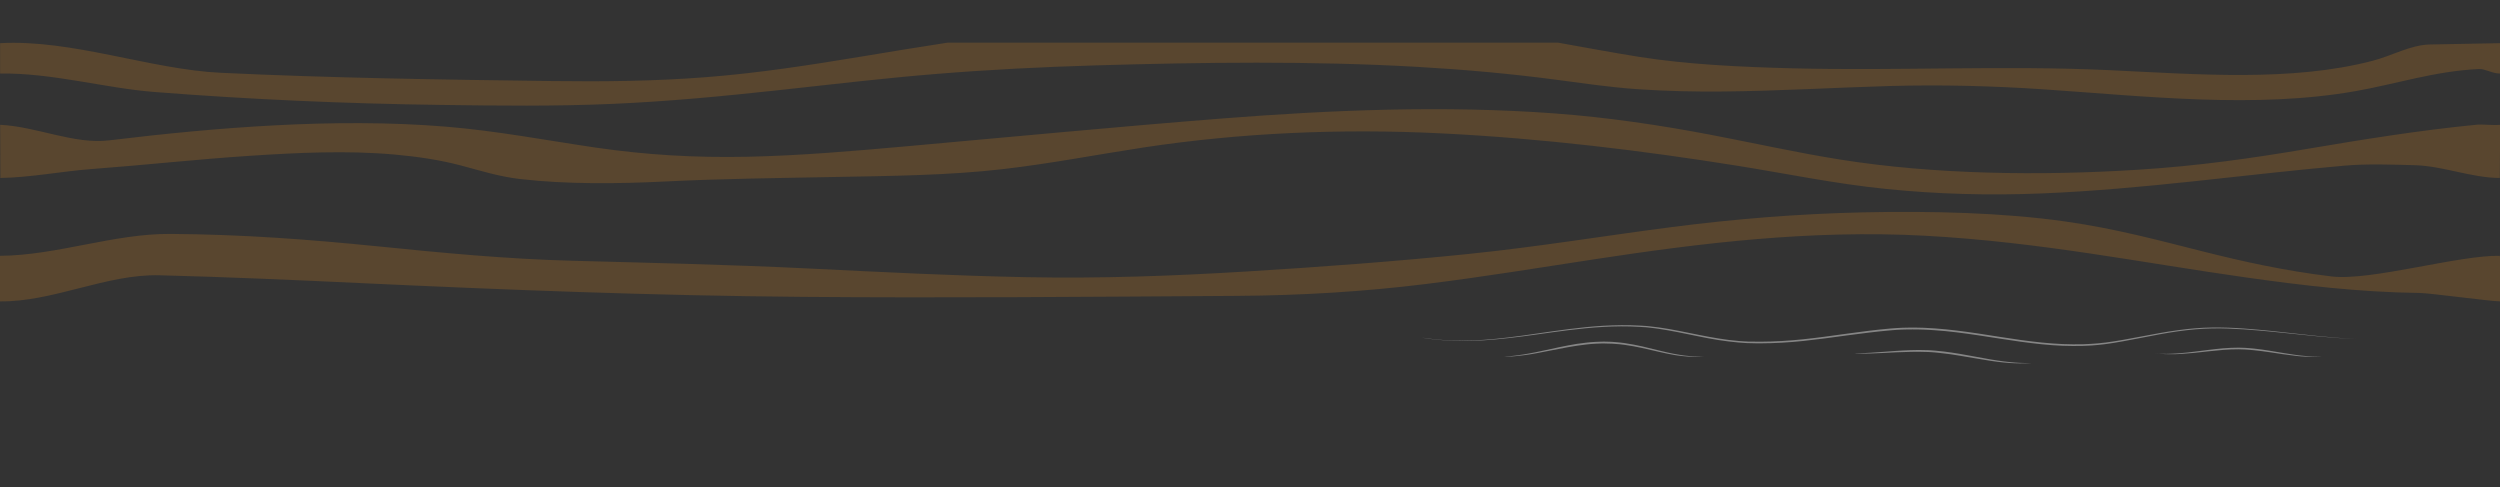 <?xml version="1.0" encoding="UTF-8" standalone="no"?>
<!-- Generator: Adobe Illustrator 18.0.0, SVG Export Plug-In . SVG Version: 6.00 Build 0)  -->

<svg
   xmlns:dc="http://purl.org/dc/elements/1.1/"
   xmlns:cc="http://creativecommons.org/ns#"
   xmlns:rdf="http://www.w3.org/1999/02/22-rdf-syntax-ns#"
   xmlns:svg="http://www.w3.org/2000/svg"
   xmlns="http://www.w3.org/2000/svg"
   xmlns:xlink="http://www.w3.org/1999/xlink"
   xmlns:sodipodi="http://sodipodi.sourceforge.net/DTD/sodipodi-0.dtd"
   xmlns:inkscape="http://www.inkscape.org/namespaces/inkscape"
   version="1.1"
   x="0px"
   y="0px"
   viewBox="0 0 4114.8 802.3"
   enable-background="new 0 0 4114.8 802.3"
   xml:space="preserve"
   id="svg897"
   sodipodi:docname="bg_cloud.svg"
   inkscape:version="0.92.3 (2405546, 2018-03-11)"><rect x="0" y="0" width="4114.8" height="802.3" fill="#333333" stroke="none"/><defs
   id="defs901">
	
	
	
	
	
	
	
	
	
	
	
	
	
	
	
	
	
	
	
	
	
	
	
	
	

		
		
		
	
			
				
			
				
			
				
			
				
			
			
			
			
			
			
			
			
			
			
			
			
			
			
			
			
			
			
			
			
			
			
			
			
			
			
			
			
			
			
			
			
			
			
			
			
			
			
			
			
			
			
			
			
			
			
			
			
			
			
			
			
			
			
			
			
			
			
			
			
		</defs><sodipodi:namedview
   pagecolor="#ffffff"
   bordercolor="#666666"
   borderopacity="1"
   objecttolerance="10"
   gridtolerance="10"
   guidetolerance="10"
   inkscape:pageopacity="0"
   inkscape:pageshadow="2"
   inkscape:window-width="1920"
   inkscape:window-height="1080"
   id="namedview899"
   showgrid="false"
   inkscape:zoom="5.12"
   inkscape:cx="4098.5683"
   inkscape:cy="695.8335"
   inkscape:window-x="0"
   inkscape:window-y="0"
   inkscape:window-maximized="0"
   inkscape:current-layer="svg897"
   showguides="true"
   inkscape:guide-bbox="true"><sodipodi:guide
     position="1937.5,731.25"
     orientation="0,1"
     id="guide90"
     inkscape:locked="false" /><sodipodi:guide
     position="1381.25,681.25"
     orientation="0,1"
     id="guide92"
     inkscape:locked="false" /><sodipodi:guide
     position="2468.75,509.375"
     orientation="0,1"
     id="guide94"
     inkscape:locked="false" /><sodipodi:guide
     position="2246.875,596.875"
     orientation="0,1"
     id="guide96"
     inkscape:locked="false" /><sodipodi:guide
     position="1331.25,381.25"
     orientation="0,1"
     id="guide98"
     inkscape:locked="false" /><sodipodi:guide
     position="1746.875,306.25"
     orientation="0,1"
     id="guide100"
     inkscape:locked="false" /></sodipodi:namedview>

<path
   style="opacity:0.2;fill:#f29320"
   inkscape:connector-curvature="0"
   id="path10"
   d="m 590.2,465.8 c 242.2,11.3 483.4,20.7 728.4,22.8 238.8,2 477.5,-0.1 716.3,-1.6 108,-0.7 210,-7 310.7,-19.4 96.8,-11.9 188.8,-27.2 282.3,-41.4 167.6,-25.5 351,-48.5 540.7,-38.2 190.8,10.4 355.7,44.4 529.8,68.9 89.3,12.6 185.2,24.1 284.1,25.3 17.2,0.2 117.286,13.85 132.785,13.85 -0.23,-12.591 4.159,-61.214 -0.858,-75 C 4047.026,419.65 3902,462.8 3837.5,455 c -78.2,-9.4 -145.7,-24.6 -210.7,-40.9 -71.7,-18 -142.9,-37.5 -227.1,-49.5 -102.7,-14.7 -221.2,-17.5 -332.7,-15.1 -109.2,2.4 -214.6,11.2 -315.8,24.3 -111.6,14.4 -217.6,32.2 -332.5,44 -120.3,12.4 -243.6,21.5 -367.8,29.1 -120.6,7.3 -238.7,11.7 -361.8,9.3 C 1569.5,453.9 1451.3,447.8 1333,442 1202.7,435.6 1073.8,432.7 942.8,429.2 832.6,426.3 728.1,416.2 623.3,405.6 510,394.2 400.1,385.8 280.6,385 187,384.4 93.4,420.45 -0.1,421.05 l -0.276,75 C 87.324,497.25 175.4,450.7 262.9,453.1 c 109.7,2.8 218.6,7.6 327.3,12.7 z"
   sodipodi:nodetypes="cccccccccccccccccccccccccc" /><path
   style="opacity:0.2;fill:#f29320"
   inkscape:connector-curvature="0"
   id="path14"
   d="m 1162.3,127 c -83.8,6.6 -168.9,7.5 -253.7,6.4 -181.5,-2.3 -364.7,-5 -545.3,-13.6 C 247.5,114.3 119.276,64.55 0.176,71.05 V 121.05 C 84.976,119.65 173.6,145.2 254.1,151.4 409.8,163.6 568,170.6 726,172.7 c 93.2,1.3 188.7,2.4 281.6,-1.7 92.4,-4 183.2,-12.7 273.3,-22.5 86.4,-9.4 172.6,-19.7 260.1,-26.8 86.9,-7.1 174.9,-11.5 263,-14.1 174.5,-5.1 354,-7.5 527.9,2.4 77.2,4.4 153.6,11.2 228.4,21.1 45.3,5.9 89.6,12.7 136.5,15.8 46.4,3.1 93.4,4.2 140.3,3.7 91.3,-0.9 181.7,-6.4 272.7,-9 85.6,-2.4 169.6,-0.2 254.4,5.5 168.9,11.4 348.5,32.1 514,2.7 66.9,-11.9 129.1,-32.7 201.9,-36.2 10.5,-0.5 22.691,7.85 35.091,7.45 l -0.195,-50 -115.214,2.177 C 3967.152,73.844 3938,91.6 3904.2,100.3 c -133.2,34.5 -286.9,22 -432,15.2 -174.3,-8.2 -349.1,1.4 -523.7,-3.1 -84,-2.2 -170.7,-6.2 -250.5,-18.8 -45.2,-7.2 -89.2,-15.5 -133.6,-23.4 H 1559.6 c -47.5,7.2 -94.6,15.1 -141.8,22.9 -83.1,13.7 -167.9,27.1 -255.5,33.9 z"
   sodipodi:nodetypes="cccccccccccccccccccccscccccccc" /><path
   style="opacity:0.2;fill:#f29320"
   inkscape:connector-curvature="0"
   id="path16"
   d="m 412.1,256.4 c 77.6,-5.1 158.7,-9 236.4,-2.1 38.2,3.4 74.6,8.8 108.3,17.6 31.8,8.3 63.2,18.6 99.3,22.8 76.4,8.8 161.2,7.9 239.2,4 92.9,-4.6 186.2,-5.6 279.5,-7.4 91.4,-1.7 186.7,-2.6 275.7,-12.9 79.4,-9.2 154.4,-23.9 232,-35.7 158.6,-24 323.1,-31.4 489.5,-23.2 167.2,8.3 330.4,28.2 488.6,53.5 80.5,12.9 159.3,29.4 242.8,37.9 84.3,8.7 170.8,11 256.9,7.5 169.2,-6.9 331.8,-31.1 498,-45.7 37.9,-3.3 77.9,-1.8 116.2,-0.8 46.7,1.3 93.109,20.825 140.009,21.025 l 0.586,-87.5 c -14.4,1.2 -27.895,-1.225 -39.195,-0.125 -94.7,9.3 -186.4,24.2 -276.9,39.5 -91.9,15.6 -180.7,28.3 -279,34.5 -161.4,10.3 -337.2,8 -491.9,-16.8 -72.5,-11.6 -141.3,-27.1 -212.1,-40.6 -83,-15.8 -168.9,-28.7 -258.1,-35.3 -181.4,-13.3 -366,-5.7 -546,8.4 -174.7,13.7 -348.5,30.5 -522.4,46 -85.4,7.6 -171.7,15.1 -258.9,17 C 1144,259.8 1063.5,255 981,243 899,231 818.4,215.4 733.2,208.4 642.1,200.9 546,201.4 454.2,206.2 361.3,211 269.9,220.1 179.7,231 122.1,238 60.576,208.325 0.276,205.425 l 0.276,87.5 C 50.952,292.125 100.7,282 151.3,278.2 c 87.2,-6.5 173.2,-16.1 260.8,-21.8 z"
   sodipodi:nodetypes="ccccccccccccccccccccccccccccccccc" /><g
   id="g60">
		<g
   style="opacity:0.4"
   id="g46">
			<path
   style="fill:#ffffff"
   inkscape:connector-curvature="0"
   id="path44"
   d="m 2341.1,555.8 c 0,0 1.5,0.2 4.4,0.6 2.9,0.4 7.2,1.1 12.9,1.7 11.3,1.3 27.9,2.7 49.1,2.6 21.2,0 46.9,-1.8 76.2,-5.4 29.3,-3.5 62.2,-9 98.3,-13.6 18.1,-2.3 36.9,-4.3 56.5,-5.5 19.6,-1.1 39.9,-1.5 60.8,-0.3 2.6,0.2 5.2,0.3 7.8,0.5 l 2,0.1 2,0.2 c 1.3,0.1 2.6,0.3 3.9,0.4 5.2,0.5 10.5,1.3 15.9,1.9 10.6,1.5 21.3,3.4 32,5.5 21.5,4.1 43.3,9.1 65.7,12.6 11.2,1.8 22.5,3.3 34,4.2 2.9,0.3 5.7,0.4 8.6,0.6 l 4.3,0.2 1.1,0.1 c 0.3,0 0.7,0 1.1,0 h 2.2 c 2.9,0 5.8,0.1 8.7,0.1 l 4.4,0.1 h 4.4 c 23.3,-0.1 47,-1.5 70.6,-4 47.4,-4.9 95.2,-13.6 143.6,-17.7 6,-0.6 12.1,-0.8 18.2,-1.2 6.1,-0.1 12.2,-0.4 18.2,-0.3 6.1,-0.1 12.1,0.2 18.2,0.3 6.1,0.3 12.1,0.6 18.1,1 24.2,1.7 48.1,4.9 71.7,8.4 23.6,3.6 47,7.5 70.1,10.7 11.6,1.6 23.1,3 34.6,4.2 11.5,1.1 22.9,2 34.2,2.5 11.3,0.4 22.6,0.6 33.7,0.3 2.8,-0.1 5.6,-0.2 8.3,-0.4 1.4,-0.1 2.8,-0.1 4.1,-0.2 1.4,-0.1 2.8,-0.2 4.1,-0.3 2.7,-0.2 5.5,-0.4 8.2,-0.6 2.7,-0.3 5.4,-0.6 8.2,-0.9 1.4,-0.1 2.7,-0.3 4.1,-0.4 1.3,-0.2 2.7,-0.4 4,-0.6 2.7,-0.4 5.4,-0.7 8,-1.1 5.3,-0.9 10.7,-1.7 15.9,-2.6 10.5,-1.8 20.9,-3.8 31.1,-5.7 20.5,-3.9 40.4,-7.7 59.9,-10.3 19.5,-2.7 38.4,-4.3 56.6,-4.5 2.3,0 4.5,0 6.8,0 2.3,0 4.5,-0.1 6.7,0 4.5,0.1 8.9,0.2 13.2,0.3 4.3,0.2 8.6,0.4 12.9,0.6 4.2,0.3 8.4,0.5 12.6,0.8 16.5,1.2 32.2,2.7 46.9,4.2 29.4,3.1 55,6.2 76.1,8.3 21.1,2.1 37.7,3.4 49.1,4.1 5.7,0.4 10,0.5 13,0.7 2.9,0.1 4.4,0.2 4.4,0.2 0,0 -1.5,-0.1 -4.4,-0.2 -2.9,-0.1 -7.3,-0.2 -13,-0.6 -11.4,-0.6 -28,-1.7 -49.1,-3.7 -21.1,-1.9 -46.7,-4.9 -76.1,-7.7 -14.7,-1.4 -30.4,-2.8 -46.9,-3.9 -16.5,-1 -33.9,-1.9 -52.1,-1.5 -18.1,0.3 -37,2 -56.4,4.7 -19.4,2.7 -39.3,6.6 -59.7,10.6 -10.2,2 -20.6,4 -31.1,5.9 -5.3,1 -10.6,1.8 -15.9,2.7 -2.7,0.4 -5.4,0.8 -8.1,1.2 -1.4,0.2 -2.7,0.4 -4.1,0.6 -1.4,0.2 -2.7,0.3 -4.1,0.5 -2.7,0.3 -5.5,0.6 -8.2,0.9 -2.7,0.2 -5.5,0.4 -8.3,0.7 -1.4,0.1 -2.8,0.2 -4.2,0.3 -1.4,0.1 -2.8,0.1 -4.2,0.2 -2.8,0.1 -5.6,0.3 -8.4,0.4 -11.2,0.3 -22.5,0.2 -33.9,-0.2 -11.4,-0.5 -22.8,-1.3 -34.3,-2.5 -11.5,-1.2 -23.1,-2.6 -34.7,-4.2 -23.2,-3.2 -46.6,-7.1 -70.1,-10.6 -23.6,-3.5 -47.4,-6.7 -71.5,-8.3 -6,-0.5 -12,-0.7 -18.1,-1 -6,-0.1 -12.1,-0.4 -18.1,-0.3 -6,-0.1 -12.1,0.2 -18.1,0.3 -6,0.3 -12,0.6 -18.1,1.2 -24.1,2.1 -48.1,5.2 -72.1,8.4 -23.9,3.3 -47.8,6.6 -71.5,9.1 -23.8,2.5 -47.5,3.8 -70.9,3.9 h -4.4 l -4.4,-0.1 c -2.9,-0.1 -5.8,-0.1 -8.7,-0.2 h -2.2 c -0.4,0 -0.7,0 -1.1,0 l -1.1,-0.1 -4.4,-0.3 c -2.9,-0.2 -5.8,-0.3 -8.7,-0.6 -11.6,-0.9 -22.9,-2.5 -34.2,-4.2 -11.3,-1.8 -22.3,-3.9 -33.3,-6.2 -11,-2.2 -21.8,-4.5 -32.5,-6.6 -10.7,-2.1 -21.3,-4 -31.9,-5.6 -5.3,-0.7 -10.5,-1.5 -15.8,-2 -1.3,-0.1 -2.6,-0.3 -3.9,-0.4 l -1.9,-0.2 -2,-0.1 c -2.6,-0.2 -5.2,-0.4 -7.8,-0.5 -20.8,-1.3 -41,-1 -60.6,0.1 -19.5,1.1 -38.4,3.1 -56.4,5.3 -18,2.2 -35.3,4.7 -51.7,7 -16.4,2.3 -32,4.4 -46.7,6 -29.4,3.4 -55.1,4.9 -76.4,4.8 -21.2,-0.1 -37.9,-1.6 -49.1,-2.9 -5.7,-0.6 -9.9,-1.3 -12.9,-1.8 -2.4,-0.5 -3.9,-0.7 -3.9,-0.7 z" />
		</g>
		<g
   style="opacity:0.4"
   id="g50">
			<path
   style="fill:#ffffff"
   inkscape:connector-curvature="0"
   id="path48"
   d="m 2476.1,587 c 0,0 1.3,-0.1 3.8,-0.3 2.4,-0.2 6,-0.4 10.6,-1 2.3,-0.3 4.8,-0.5 7.5,-0.9 2.7,-0.4 5.7,-0.8 8.8,-1.3 3.1,-0.5 6.5,-1.1 10,-1.7 3.5,-0.7 7.2,-1.4 11.1,-2.1 7.7,-1.6 16,-3.3 24.8,-5.3 8.8,-1.9 18.1,-4 27.8,-5.8 9.7,-1.9 19.7,-3.5 30,-4.6 2.6,-0.3 5.2,-0.5 7.8,-0.8 2.6,-0.2 5.2,-0.3 7.8,-0.5 2.6,-0.2 5.2,-0.2 7.9,-0.3 l 4,-0.1 c 0.7,0 1.3,0 2,0 h 2 c 2.6,0.1 5.2,0.1 7.9,0.2 l 2,0.1 2,0.1 3.9,0.3 c 5.3,0.3 10.4,1 15.6,1.6 10.3,1.5 20.3,3.4 29.9,5.6 9.6,2.2 18.8,4.6 27.5,6.7 4.4,1.1 8.6,2.1 12.7,3 2.1,0.4 4.1,0.9 6.1,1.3 2,0.4 4,0.8 5.9,1.2 3.9,0.7 7.5,1.4 11.1,1.9 3.5,0.5 6.9,1.1 10.1,1.3 1.6,0.2 3.1,0.3 4.6,0.5 1.5,0.1 2.9,0.3 4.3,0.4 2.8,0.1 5.3,0.3 7.6,0.4 2.3,0.2 4.3,0.1 6.1,0.2 1.8,0 3.3,0 4.5,0 2.5,0 3.8,0 3.8,0 0,0 -1.3,0 -3.8,0.1 -1.2,0 -2.7,0.1 -4.5,0.2 -1.8,0.1 -3.8,0.2 -6.1,0.1 -2.3,0 -4.8,-0.1 -7.6,-0.2 -1.4,0 -2.8,-0.1 -4.3,-0.2 -1.5,-0.1 -3,-0.2 -4.6,-0.3 -3.2,-0.2 -6.6,-0.6 -10.1,-1 -3.6,-0.3 -7.3,-1 -11.2,-1.6 -2,-0.3 -3.9,-0.7 -5.9,-1.1 -2,-0.4 -4.1,-0.8 -6.2,-1.2 -4.1,-0.9 -8.5,-1.8 -12.8,-2.8 -8.8,-2 -18,-4.1 -27.6,-6.3 -9.6,-2.1 -19.5,-3.9 -29.7,-5.3 -5.1,-0.6 -10.2,-1.3 -15.4,-1.5 l -3.9,-0.3 -1.9,-0.1 h -2 c -2.6,-0.1 -5.2,-0.1 -7.9,-0.2 l -2,-0.1 c -0.6,0 -1.3,0 -1.9,0 l -3.9,0.1 c -2.6,0.1 -5.2,0.1 -7.8,0.3 -2.6,0.2 -5.2,0.3 -7.8,0.5 -2.6,0.3 -5.1,0.5 -7.7,0.8 -10.2,1.2 -20.2,2.6 -29.9,4.4 -9.6,1.7 -19,3.6 -27.8,5.3 -8.8,1.8 -17.2,3.4 -24.9,4.8 -3.9,0.7 -7.6,1.3 -11.1,1.9 -3.6,0.5 -6.9,1 -10.1,1.4 -3.2,0.4 -6.1,0.7 -8.9,1 -2.8,0.3 -5.3,0.5 -7.6,0.7 -1.1,0.1 -2.2,0.2 -3.2,0.3 -1,0.1 -2,0.1 -2.9,0.1 -1.8,0.1 -3.3,0.1 -4.5,0.2 -2.7,-0.2 -4,-0.1 -4,-0.1 z" />
		</g>
		<g
   style="opacity:0.4"
   id="g54">
			<path
   style="fill:#ffffff"
   inkscape:connector-curvature="0"
   id="path52"
   d="m 3052.7,581.8 c 0,0 1.1,0 3.3,-0.1 2.1,-0.1 5.3,-0.2 9.3,-0.4 4,-0.2 8.8,-0.5 14.4,-0.8 5.5,-0.4 11.8,-0.8 18.6,-1.3 6.8,-0.5 14.2,-1 22,-1.6 7.8,-0.5 16.1,-1.1 24.7,-1.3 8.6,-0.3 17.4,-0.4 26.5,0 1.1,0 2.3,0.1 3.4,0.1 1.1,0.1 2.3,0.1 3.4,0.2 2.3,0.2 4.5,0.2 6.8,0.5 2.3,0.2 4.6,0.4 6.8,0.7 l 6.8,0.7 3.4,0.4 3.4,0.5 c 2.3,0.3 4.5,0.6 6.8,0.9 4.5,0.7 9,1.4 13.4,2.1 8.9,1.5 17.6,3.2 26,4.7 8.4,1.6 16.5,3.1 24.2,4.4 3.9,0.6 7.6,1.3 11.3,1.8 3.6,0.5 7.2,1.1 10.6,1.5 3.4,0.4 6.6,0.8 9.7,1.1 3.1,0.3 6,0.7 8.8,0.8 2.8,0.2 5.4,0.4 7.8,0.5 2.4,0.1 4.6,0.1 6.6,0.2 1,0 1.9,0.1 2.8,0.1 0.9,0 1.7,0 2.5,0 1.5,0 2.9,0 3.9,0 2.1,0 3.3,0 3.3,0 0,0 -1.1,0.1 -3.3,0.2 -1.1,0.1 -2.4,0.1 -3.9,0.2 -0.8,0 -1.6,0.1 -2.5,0.1 -0.9,0 -1.8,0 -2.8,0 -2,0 -4.2,0 -6.6,0.1 -2.4,0 -5,-0.1 -7.8,-0.2 -5.6,-0.2 -11.8,-0.6 -18.7,-1.3 -3.4,-0.3 -7,-0.8 -10.6,-1.2 -3.7,-0.5 -7.4,-1 -11.3,-1.6 -7.8,-1.2 -15.9,-2.5 -24.4,-4 -8.4,-1.5 -17.1,-3 -26,-4.4 -4.4,-0.8 -8.9,-1.4 -13.4,-2.1 -2.2,-0.3 -4.5,-0.6 -6.7,-0.9 l -3.4,-0.4 -3.4,-0.4 -6.8,-0.8 c -2.3,-0.2 -4.5,-0.4 -6.8,-0.7 -2.2,-0.3 -4.5,-0.3 -6.7,-0.5 -1.1,-0.1 -2.2,-0.1 -3.4,-0.2 -1.1,0 -2.2,-0.1 -3.4,-0.1 -4.5,-0.2 -8.9,-0.3 -13.3,-0.3 -4.4,0 -8.7,0 -13,0.1 -17.1,0.3 -33,1.2 -46.7,1.9 -6.8,0.4 -13.1,0.6 -18.7,0.8 -5.6,0.2 -10.4,0.3 -14.4,0.3 -4,0.1 -7.1,0 -9.3,0 -2,-0.3 -3.2,-0.3 -3.2,-0.3 z" />
		</g>
		<g
   style="opacity:0.4"
   id="g58">
			<path
   style="fill:#ffffff"
   inkscape:connector-curvature="0"
   id="path56"
   d="m 3547.6,581.8 c 0,0 1.1,0.1 3.1,0.2 1,0.1 2.2,0.1 3.7,0.2 0.7,0 1.5,0.1 2.4,0.1 0.8,0 1.7,0 2.7,0 1.9,0 4,0.1 6.2,0.1 2.3,-0.1 4.7,-0.1 7.3,-0.2 2.6,0 5.4,-0.3 8.3,-0.4 2.9,-0.1 6,-0.4 9.2,-0.7 6.4,-0.5 13.4,-1.3 20.7,-2.2 7.3,-0.9 15.1,-1.9 23.1,-2.9 8,-1 16.3,-2 24.8,-2.7 8.5,-0.7 17.1,-1.1 25.8,-1.1 2.2,0 4.3,0.1 6.5,0.2 l 3.2,0.1 c 1.1,0.1 2.2,0.2 3.2,0.2 2.1,0.2 4.3,0.3 6.4,0.5 2.1,0.2 4.3,0.4 6.4,0.6 8.5,0.9 16.7,2.1 24.7,3.4 8,1.3 15.7,2.6 22.9,3.8 7.3,1.2 14.2,2.3 20.6,3.2 1.6,0.2 3.2,0.4 4.7,0.6 1.5,0.2 3,0.3 4.5,0.5 2.9,0.4 5.7,0.6 8.3,0.8 2.6,0.3 5.1,0.4 7.3,0.5 2.3,0.2 4.3,0.2 6.2,0.2 1.9,0 3.6,0.1 5,0.1 1.5,0 2.7,0 3.7,-0.1 2,0 3.1,0 3.1,0 0,0 -1.1,0.1 -3.1,0.2 -1,0.1 -2.2,0.2 -3.7,0.2 -1.5,0.1 -3.1,0.1 -5,0.1 -1.9,0 -4,0.1 -6.2,0 -2.3,-0.1 -4.7,0 -7.4,-0.2 -2.6,-0.1 -5.4,-0.3 -8.4,-0.5 -1.5,-0.1 -3,-0.3 -4.5,-0.4 -1.5,-0.2 -3.1,-0.3 -4.7,-0.5 -12.9,-1.4 -27.8,-3.7 -43.7,-6.1 -8,-1.2 -16.2,-2.2 -24.6,-3.1 -2.1,-0.2 -4.2,-0.4 -6.3,-0.6 -2.1,-0.2 -4.3,-0.3 -6.4,-0.5 -1.1,-0.1 -2.2,-0.2 -3.2,-0.2 l -3.2,-0.1 c -2.1,0 -4.3,-0.2 -6.4,-0.2 -8.6,0 -17.1,0.3 -25.5,1 -8.4,0.7 -16.7,1.5 -24.7,2.4 -8,0.9 -15.8,1.7 -23.1,2.5 -7.4,0.7 -14.3,1.3 -20.8,1.7 -6.5,0.4 -12.4,0.6 -17.6,0.5 -2.6,0 -5.1,0 -7.4,-0.1 -2.3,-0.1 -4.4,-0.2 -6.2,-0.3 -0.9,-0.1 -1.8,-0.1 -2.7,-0.1 -0.8,-0.1 -1.6,-0.2 -2.3,-0.2 -1.5,-0.2 -2.7,-0.3 -3.7,-0.4 -2.1,0 -3.2,-0.1 -3.2,-0.1 z" />
		</g>
	</g><g
   id="g670">
			<g
   id="g660">
				<defs
   id="defs655">
					<path
   id="SVGID_2_"
   d="m 3332.3,426.8 c -0.6,4.6 0,48.3 0,48.3 l 16.7,11.1 c 0,0 -9.9,32.2 8.7,47.9 18.6,15.7 52.7,23.6 134.6,28.2 81.9,4.6 263,-8.9 295.8,-22.9 32.9,-13.9 22.3,-47.5 13,-65.4 -17,-32.7 -4.7,-92.2 66.4,-91.7 24,0.2 49.1,12.7 49.1,12.7 0,-1.1 -5.7,-13.9 -25.2,-23.9 -19.5,-10 -49.6,-19.8 -116.6,-1.6 -67,18.2 -96.7,58.6 -158.2,77.9 -38.7,12.2 -106.5,17.4 -139.8,2.3 -12.6,-5.7 -18.3,-61.5 -20.2,-62.4 -33.6,-1.4 -93.4,-1.1 -138,4.1 l 3.1,30.7 c 1.9,0.9 10.6,4.7 10.6,4.7 z"
   inkscape:connector-curvature="0" />
				</defs>
				<clipPath
   id="SVGID_3_">
					<use
   xlink:href="#SVGID_2_"
   overflow="visible"
   id="use657"
   style="overflow:visible"
   x="0"
   y="0"
   width="100%"
   height="100%" />
				</clipPath>
			</g>
			<g
   id="g668">
				<defs
   id="defs663">
					<path
   id="SVGID_4_"
   d="m 3621.9,102 h -70.7 c -4.7,0 -8.9,2.2 -8.5,4.9 l 6.8,54.2 c 0.3,2.7 3.8,4.9 8.5,4.9 h 54.6 c 4.7,0 8.1,-2.2 8.5,-4.9 l 9.3,-54.2 c 0.5,-2.7 -3.8,-4.9 -8.5,-4.9 z"
   inkscape:connector-curvature="0" />
				</defs>
				<clipPath
   id="SVGID_5_">
					<use
   xlink:href="#SVGID_4_"
   overflow="visible"
   id="use665"
   style="overflow:visible"
   x="0"
   y="0"
   width="100%"
   height="100%" />
				</clipPath>
			</g>
		</g><g
   id="g892">
			<g
   id="g882">
				<defs
   id="defs877">
					<path
   id="SVGID_10_"
   d="m 3332.3,426.8 c -0.6,4.6 0,48.3 0,48.3 l 16.7,11.1 c 0,0 -9.9,32.2 8.7,47.9 18.6,15.7 52.7,23.6 134.6,28.2 81.9,4.6 263,-8.9 295.8,-22.9 32.9,-13.9 22.3,-47.5 13,-65.4 -17,-32.7 -4.7,-92.2 66.4,-91.7 24,0.2 49.1,12.7 49.1,12.7 0,-1.1 -5.7,-13.9 -25.2,-23.9 -19.5,-10 -49.6,-19.8 -116.6,-1.6 -67,18.2 -96.7,58.6 -158.2,77.9 -38.7,12.2 -106.5,17.4 -139.8,2.3 -12.6,-5.7 -18.3,-61.5 -20.2,-62.4 -33.6,-1.4 -93.4,-1.1 -138,4.1 l 3.1,30.7 c 1.9,0.9 10.6,4.7 10.6,4.7 z"
   inkscape:connector-curvature="0" />
				</defs>
				<clipPath
   id="SVGID_11_">
					<use
   xlink:href="#SVGID_10_"
   overflow="visible"
   id="use879"
   style="overflow:visible"
   x="0"
   y="0"
   width="100%"
   height="100%" />
				</clipPath>
			</g>
			<g
   id="g890">
				<defs
   id="defs885">
					<path
   id="SVGID_12_"
   d="m 3621.9,102 h -70.7 c -4.7,0 -8.9,2.2 -8.5,4.9 l 6.8,54.2 c 0.3,2.7 3.8,4.9 8.5,4.9 h 54.6 c 4.7,0 8.1,-2.2 8.5,-4.9 l 9.3,-54.2 c 0.5,-2.7 -3.8,-4.9 -8.5,-4.9 z"
   inkscape:connector-curvature="0" />
				</defs>
				<clipPath
   id="SVGID_13_">
					<use
   xlink:href="#SVGID_12_"
   overflow="visible"
   id="use887"
   style="overflow:visible"
   x="0"
   y="0"
   width="100%"
   height="100%" />
				</clipPath>
			</g>
		</g>
</svg>